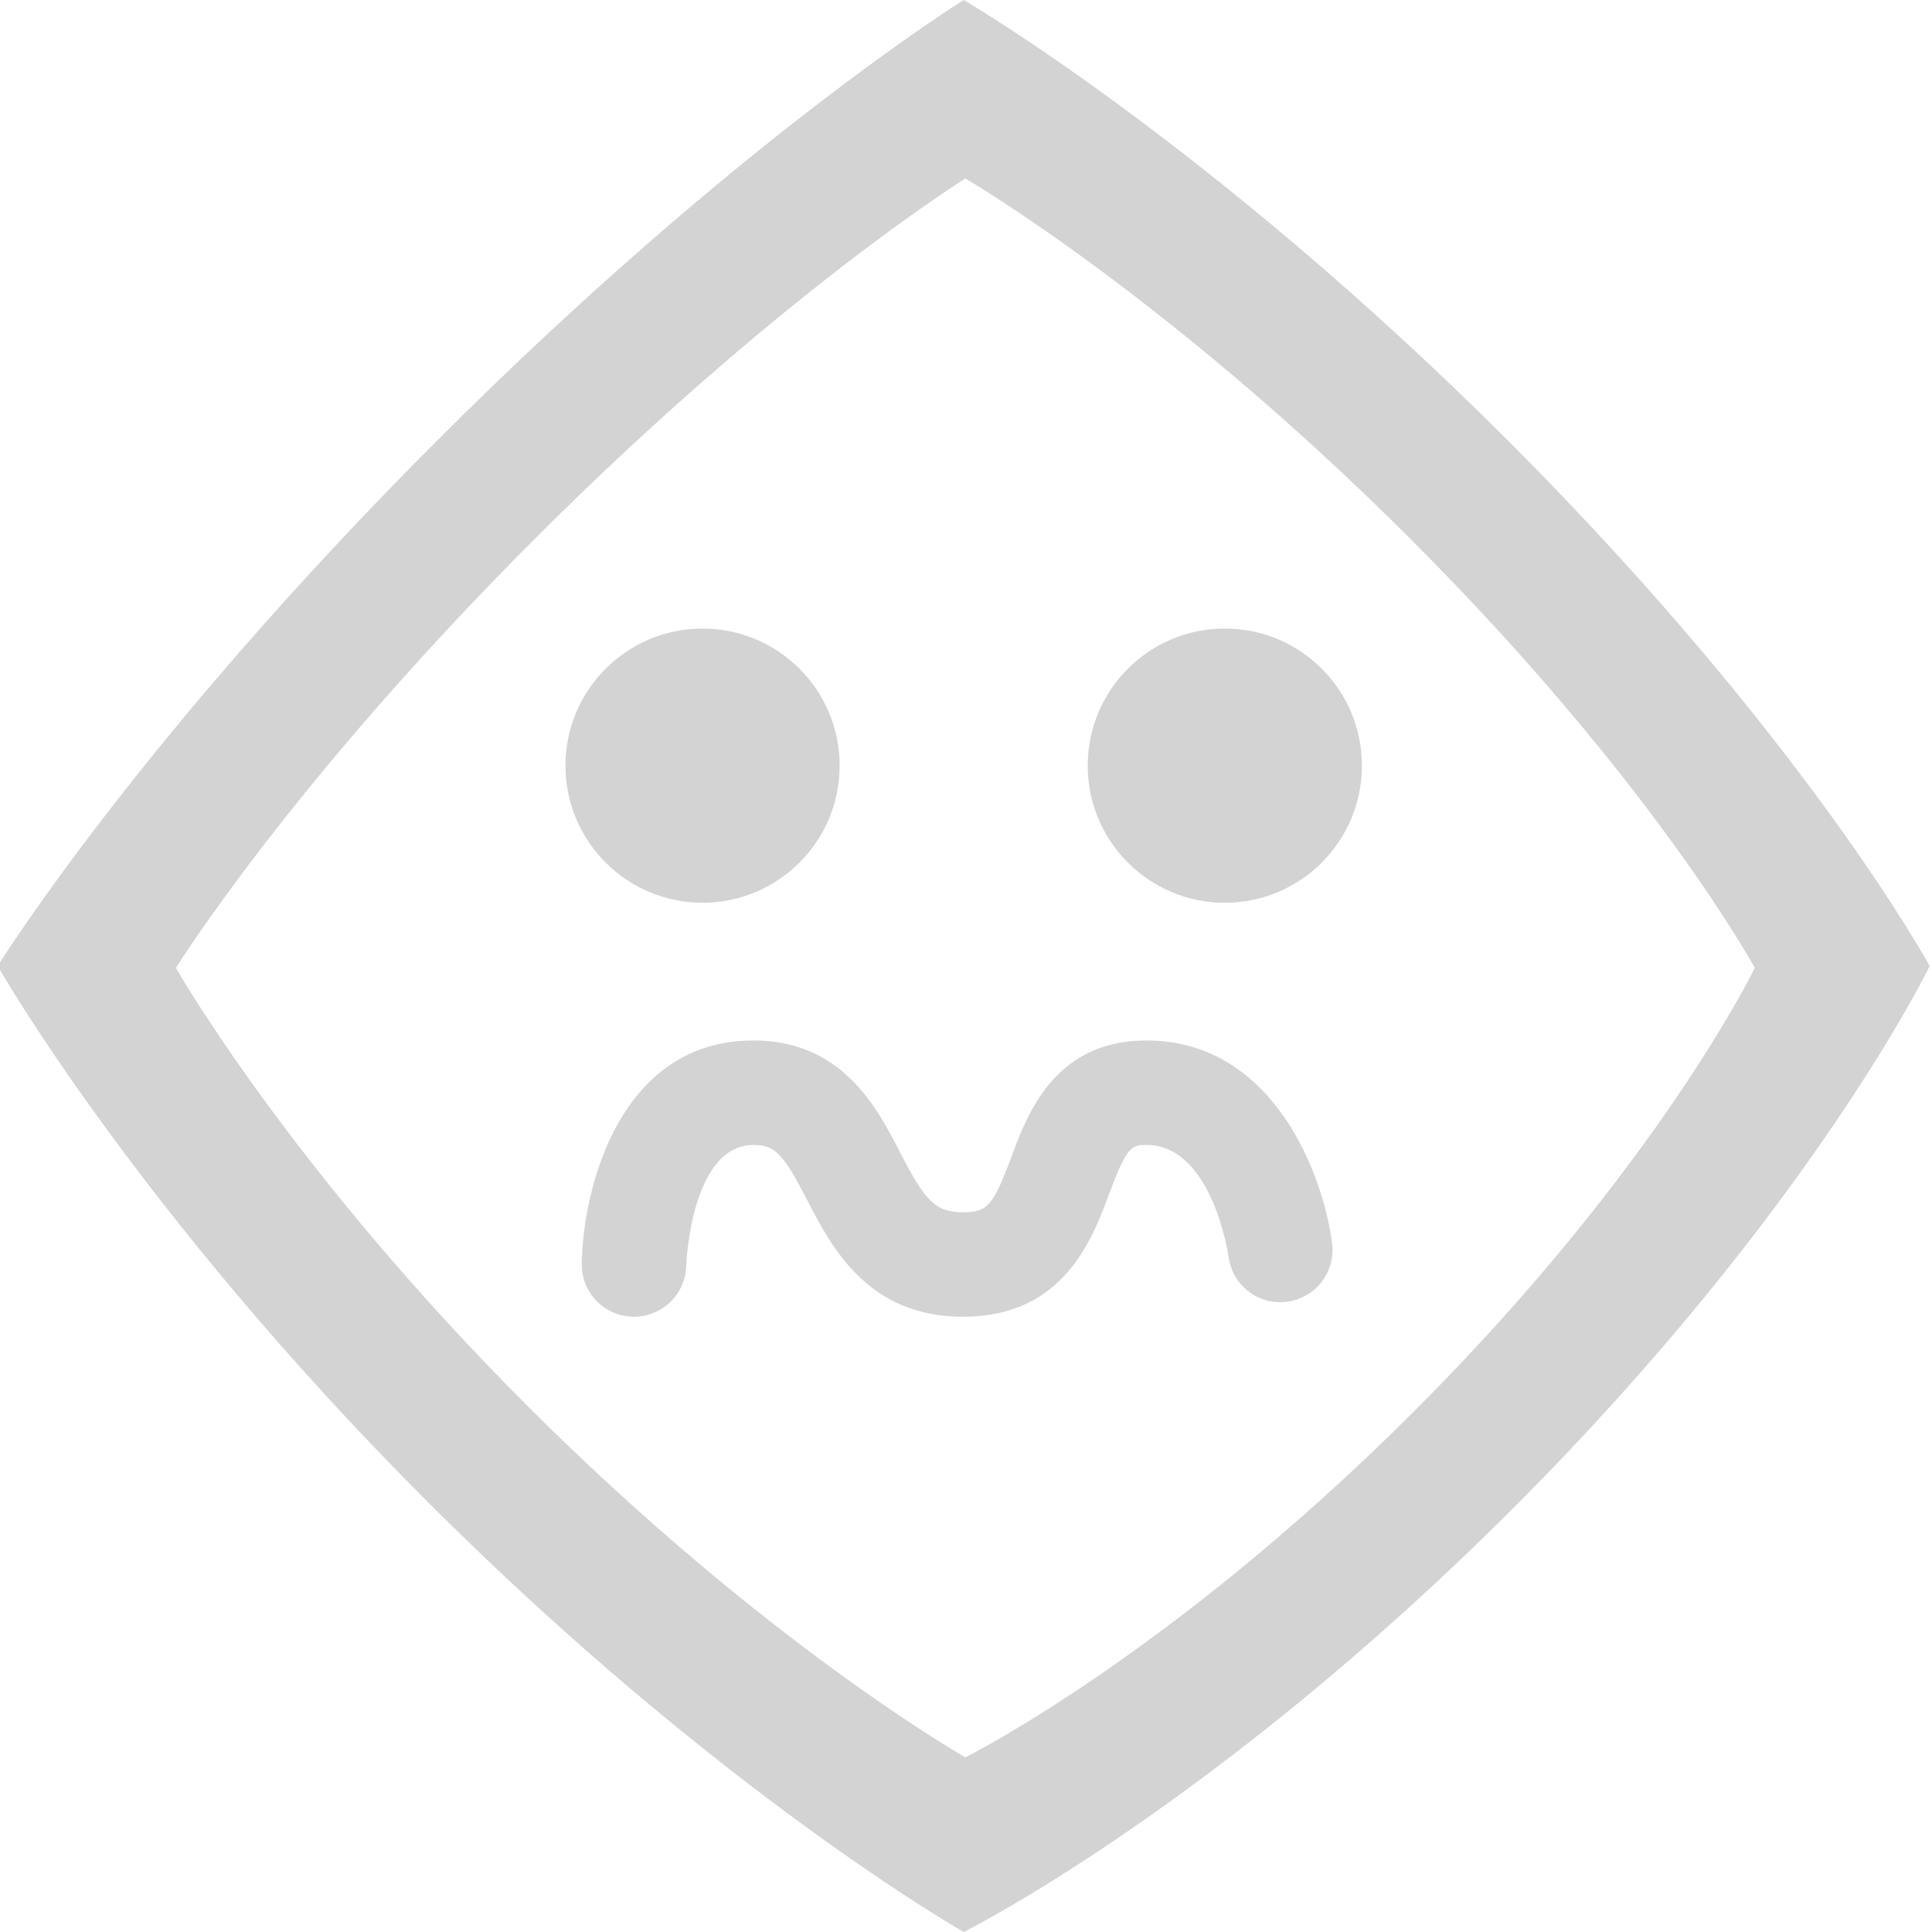 <?xml version="1.0" encoding="utf-8"?>
<!-- Generator: Adobe Illustrator 16.2.1, SVG Export Plug-In . SVG Version: 6.00 Build 0)  -->
<!DOCTYPE svg PUBLIC "-//W3C//DTD SVG 1.1//EN" "http://www.w3.org/Graphics/SVG/1.1/DTD/svg11.dtd">
<svg version="1.1" id="Layer_1" xmlns="http://www.w3.org/2000/svg" xmlns:xlink="http://www.w3.org/1999/xlink" x="0px" y="0px"
	 width="110px" height="110px" viewBox="0 0 110 110" enable-background="new 0 0 110 110" xml:space="preserve">
<g id="Isolation_Mode">
	<path fill="#D3D3D3" d="M54.868,0c0,0-12.905,8.003-29.948,25.052C7.871,42.095-0.132,55-0.132,55s7.907,13.939,24.485,30.515
		C40.929,102.086,54.868,110,54.868,110s14.22-7.064,31.265-24.109C103.183,68.845,109.868,55,109.868,55
		s-7.036-12.934-23.983-29.889C68.93,8.164,54.868,0,54.868,0z M99.911,55.107c0,0-5.464,11.317-19.396,25.243
		c-13.926,13.933-25.552,19.706-25.552,19.706s-11.389-6.466-24.932-20.01c-13.55-13.544-20.014-24.938-20.014-24.938
		s6.541-10.542,20.476-24.471c13.926-13.929,24.47-20.473,24.47-20.473S66.458,16.834,80.31,30.69
		C94.167,44.543,99.911,55.107,99.911,55.107z"/>
</g>
<g id="Layer_2">
	<circle fill="#D3D3D3" cx="40" cy="43.593" r="7.805"/>
	<path fill="#D3D3D3" d="M77.542,43.593c0,4.31-3.496,7.807-7.805,7.807c-4.311,0-7.806-3.497-7.806-7.807
		c0-4.312,3.495-7.807,7.806-7.807C74.047,35.786,77.542,39.281,77.542,43.593z"/>
	<path fill="#D3D3D3" d="M36.098,74.968c-0.016,0-0.035,0-0.053,0c-1.644-0.028-2.951-1.383-2.923-3.024
		c0.075-4.395,2.214-12.704,9.772-12.704c5.065,0,7.045,3.833,8.351,6.369c1.411,2.726,1.979,3.412,3.583,3.412
		c1.391,0,1.725-0.379,2.749-3.134c0.925-2.485,2.475-6.647,7.693-6.647c7.181,0,10.057,7.551,10.573,11.543
		c0.213,1.628-0.933,3.12-2.563,3.333c-1.647,0.211-3.122-0.938-3.33-2.565c-0.009-0.054-0.918-6.362-4.679-6.362
		c-0.862,0-1.127,0.109-2.116,2.773c-0.975,2.621-2.608,7.008-8.325,7.008c-5.441,0-7.502-3.991-8.867-6.633
		c-1.381-2.677-1.841-3.147-3.068-3.147c-3.551,0-3.823,6.788-3.824,6.857C39.042,73.668,37.718,74.968,36.098,74.968z"/>
</g>
</svg>
